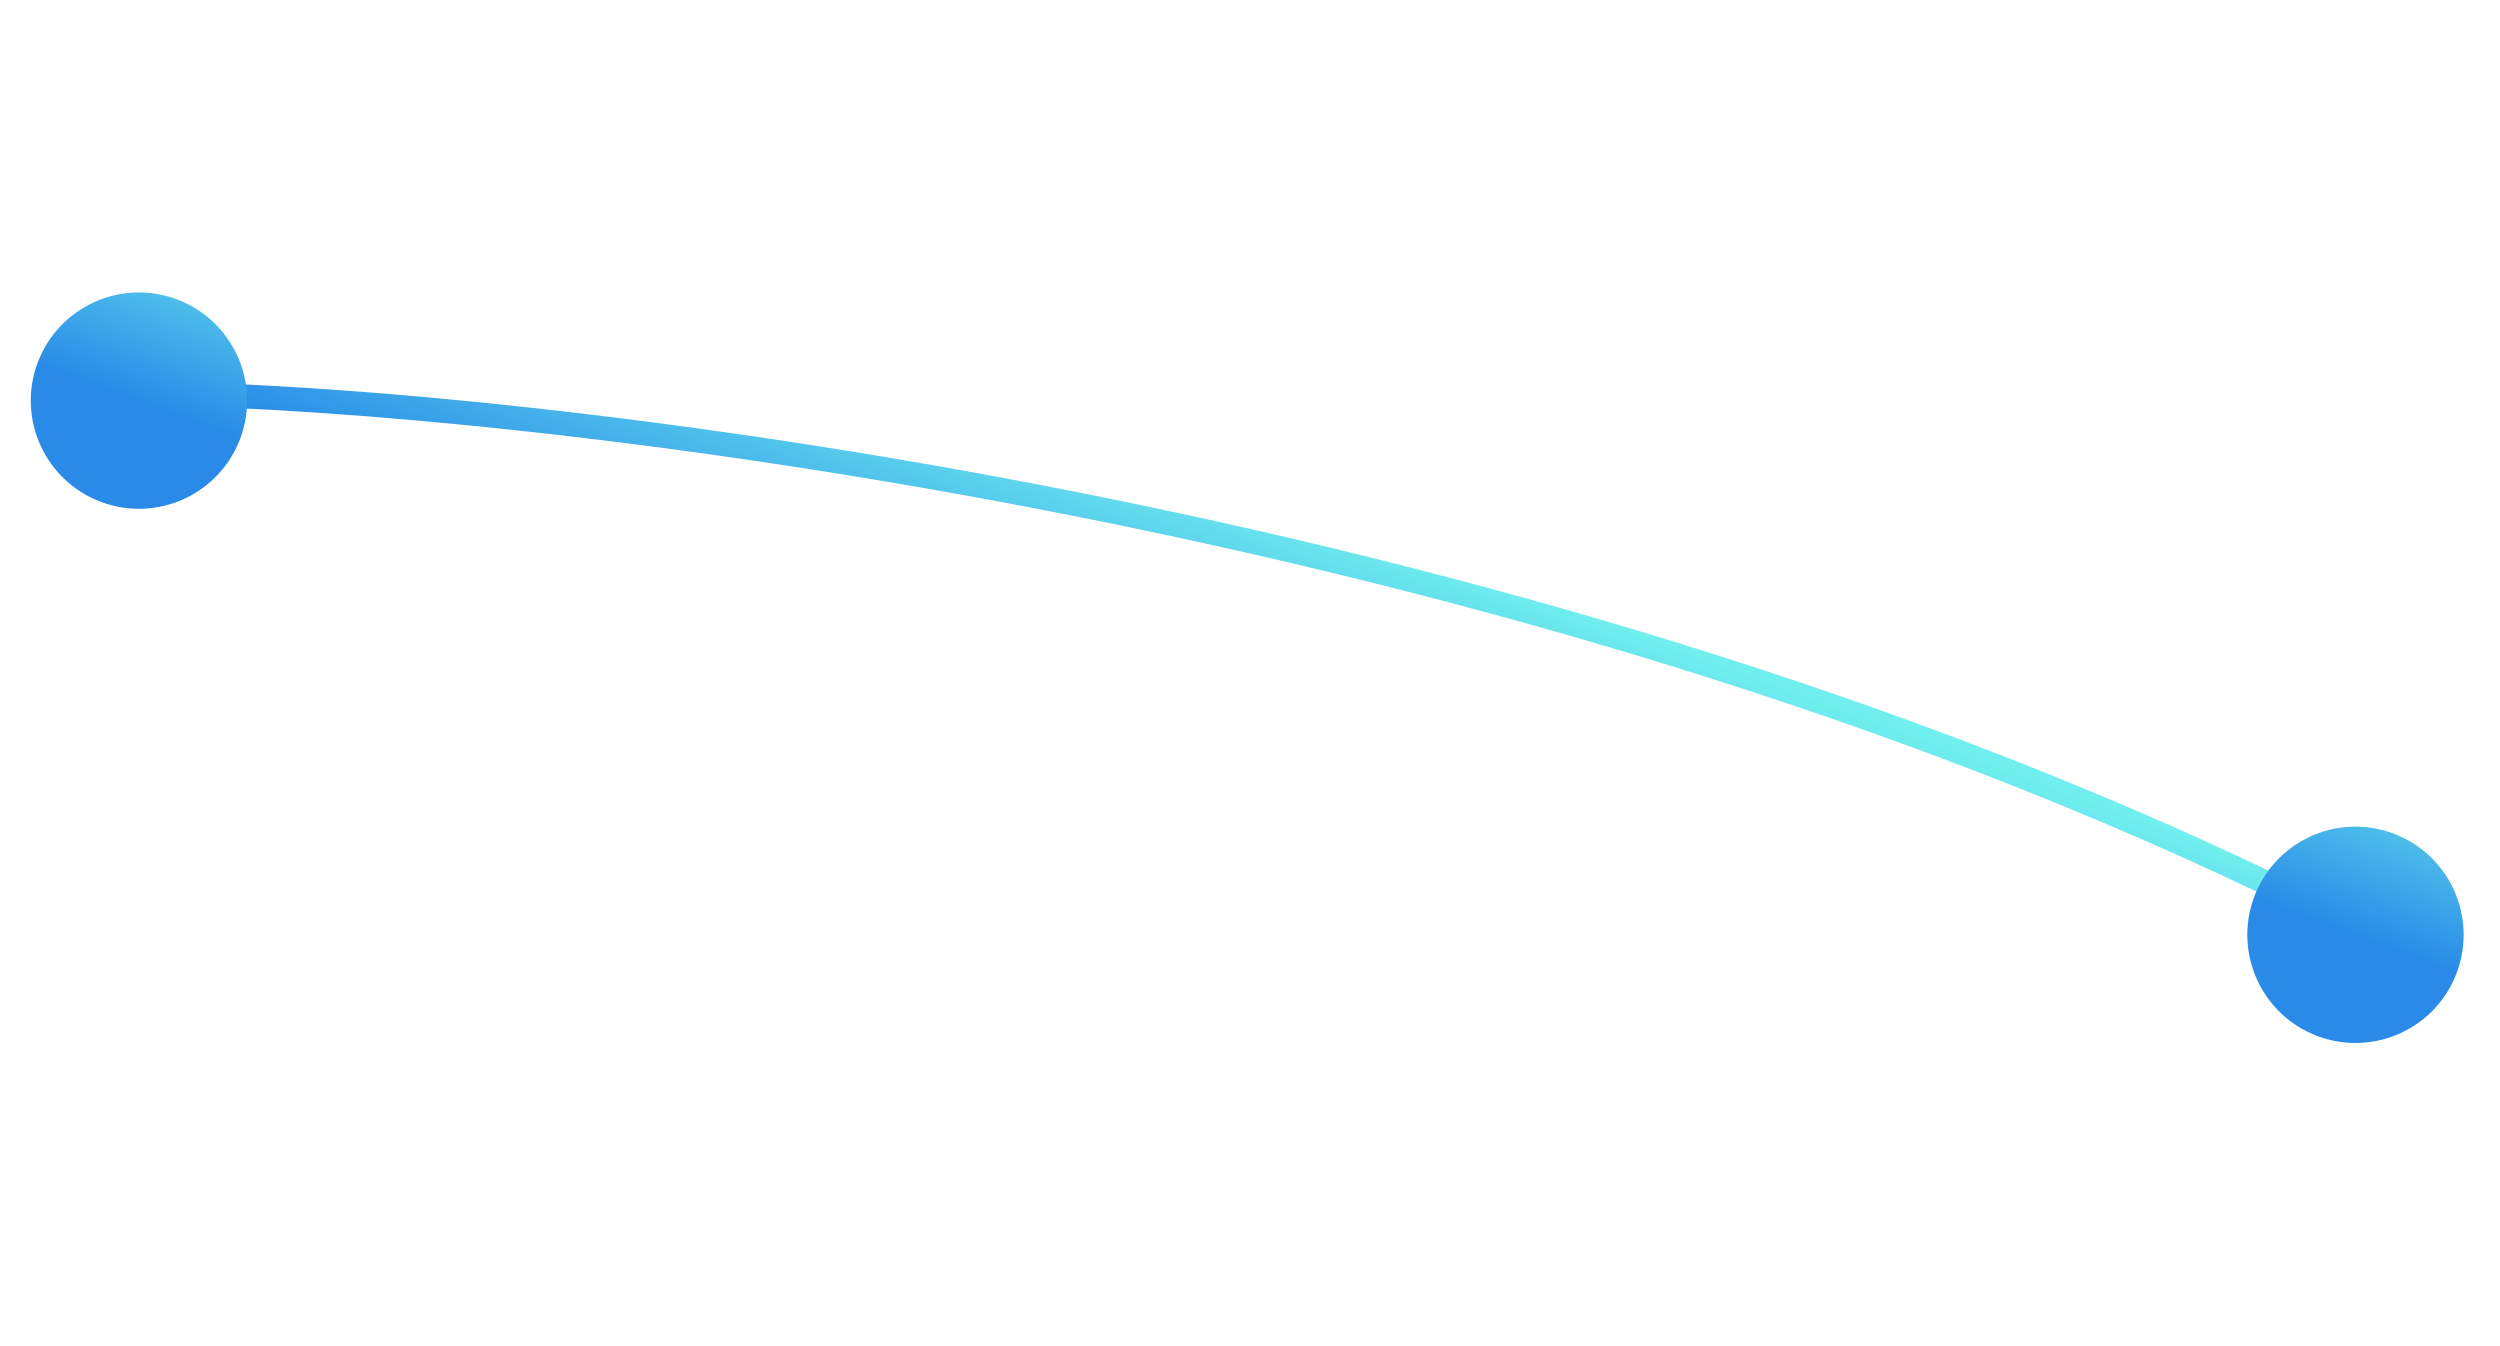 <svg width="104" height="56" viewBox="0 0 104 56" fill="none" xmlns="http://www.w3.org/2000/svg">
<path d="M7.887 16.403C24.695 16.89 66.374 22.072 98.626 38.903" stroke="url(#paint0_linear_96_18257)"/>
<circle r="4.5" transform="matrix(0.938 0.346 0.346 -0.938 97.988 38.888)" fill="url(#paint1_linear_96_18257)"/>
<circle r="4.5" transform="matrix(0.938 0.346 0.346 -0.938 5.78 16.666)" fill="url(#paint2_linear_96_18257)"/>
<defs>
<linearGradient id="paint0_linear_96_18257" x1="51.469" y1="32.493" x2="55.467" y2="21.665" gradientUnits="userSpaceOnUse">
<stop stop-color="#298BE7"/>
<stop offset="1" stop-color="#70EFEE"/>
</linearGradient>
<linearGradient id="paint1_linear_96_18257" x1="4.5" y1="0" x2="4.5" y2="9" gradientUnits="userSpaceOnUse">
<stop stop-color="#298BE7"/>
<stop offset="1" stop-color="#70EFEE"/>
</linearGradient>
<linearGradient id="paint2_linear_96_18257" x1="4.5" y1="0" x2="4.5" y2="9" gradientUnits="userSpaceOnUse">
<stop stop-color="#298BE7"/>
<stop offset="1" stop-color="#70EFEE"/>
</linearGradient>
</defs>
</svg>
